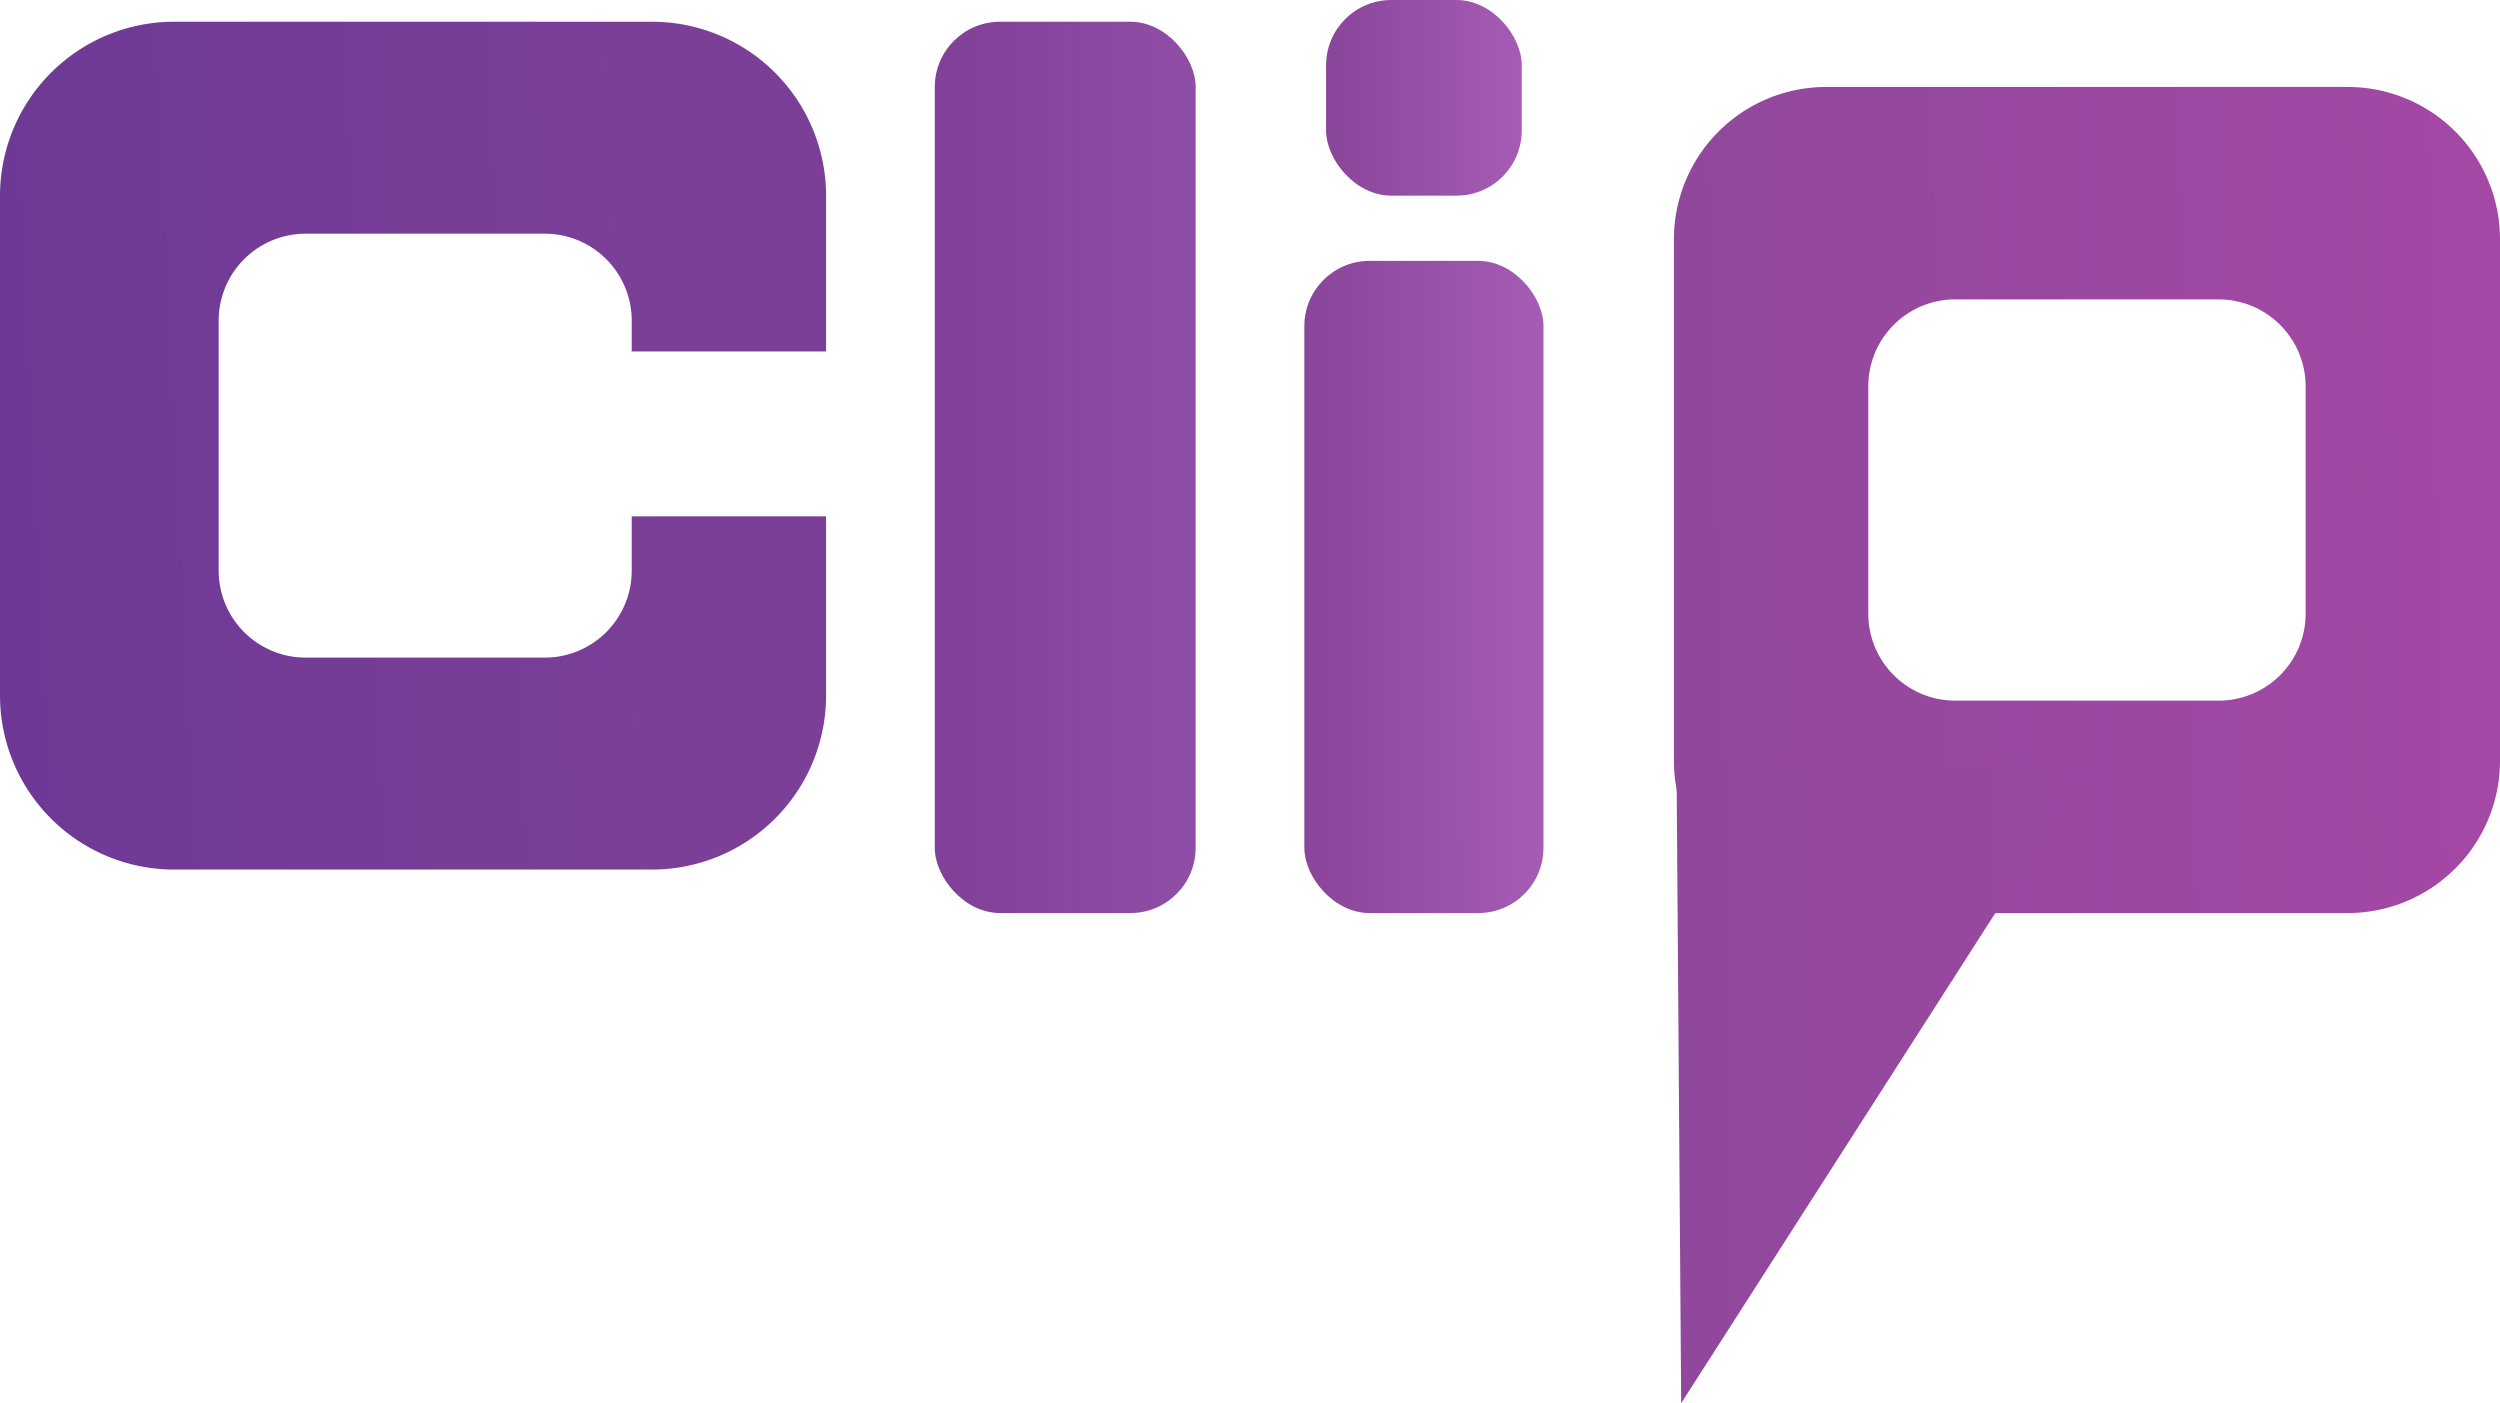 <svg xmlns="http://www.w3.org/2000/svg" xmlns:xlink="http://www.w3.org/1999/xlink" width="115" height="64.549" viewBox="0 0 115 64.549">
  <defs>
    <linearGradient id="linear-gradient" x1="0.817" y1="0.521" x2="0.018" y2="0.561" gradientUnits="objectBoundingBox">
      <stop offset="0" stop-color="#7c3f98"/>
      <stop offset="1" stop-color="#6e3996"/>
    </linearGradient>
    <linearGradient id="linear-gradient-2" x1="0.946" y1="0.561" x2="0.051" y2="0.562" gradientUnits="objectBoundingBox">
      <stop offset="0" stop-color="#904da5"/>
      <stop offset="1" stop-color="#814199"/>
    </linearGradient>
    <linearGradient id="linear-gradient-3" x1="1" y1="0.579" x2="0" y2="0.581" gradientUnits="objectBoundingBox">
      <stop offset="0" stop-color="#a55cb5"/>
      <stop offset="1" stop-color="#89459a"/>
    </linearGradient>
    <linearGradient id="linear-gradient-4" x1="1" y1="0.5" x2="0" y2="0.523" gradientUnits="objectBoundingBox">
      <stop offset="0" stop-color="#a448a5"/>
      <stop offset="1" stop-color="#90489c"/>
    </linearGradient>
    <linearGradient id="linear-gradient-6" x1="2.327" y1="0.531" y2="0.523" xlink:href="#linear-gradient-4"/>
  </defs>
  <g id="Group_22223" data-name="Group 22223" transform="translate(1758 -7627.452)">
    <path id="Subtraction_4" data-name="Subtraction 4" d="M30,39H8a8.009,8.009,0,0,1-8-8V8A8.009,8.009,0,0,1,8,0H30a8.009,8.009,0,0,1,8,8v7.167H29.059V13.75a4,4,0,0,0-4-4h-11a4,4,0,0,0-4,4v11.5a4,4,0,0,0,4,4h11a4,4,0,0,0,4-4v-2.5H38V31A8.009,8.009,0,0,1,30,39Z" transform="translate(-1758 7628.452)" fill="url(#linear-gradient)"/>
    <rect id="Rectangle_17437" data-name="Rectangle 17437" width="12" height="41" rx="3" transform="translate(-1715 7628.452)" fill="url(#linear-gradient-2)"/>
    <rect id="Rectangle_17438" data-name="Rectangle 17438" width="11" height="30" rx="3" transform="translate(-1698 7639.452)" fill="url(#linear-gradient-3)"/>
    <path id="Subtraction_5" data-name="Subtraction 5" d="M31,38H7a7.008,7.008,0,0,1-7-7V7A7.008,7.008,0,0,1,7,0H31a7.008,7.008,0,0,1,7,7V31A7.008,7.008,0,0,1,31,38ZM12.941,9.771a4,4,0,0,0-4,4V24.229a4,4,0,0,0,4,4H25.059a4,4,0,0,0,4-4V13.772a4.005,4.005,0,0,0-4-4Z" transform="translate(-1681 7631.452)" fill="url(#linear-gradient-4)"/>
    <rect id="Rectangle_17439" data-name="Rectangle 17439" width="9" height="9" rx="3" transform="translate(-1697 7627.452)" fill="url(#linear-gradient-3)"/>
    <path id="Path_6531" data-name="Path 6531" d="M.215,28.72,19.1-.747H0Z" transform="translate(-1680.881 7663.28)" fill="url(#linear-gradient-6)"/>
  </g>
</svg>
